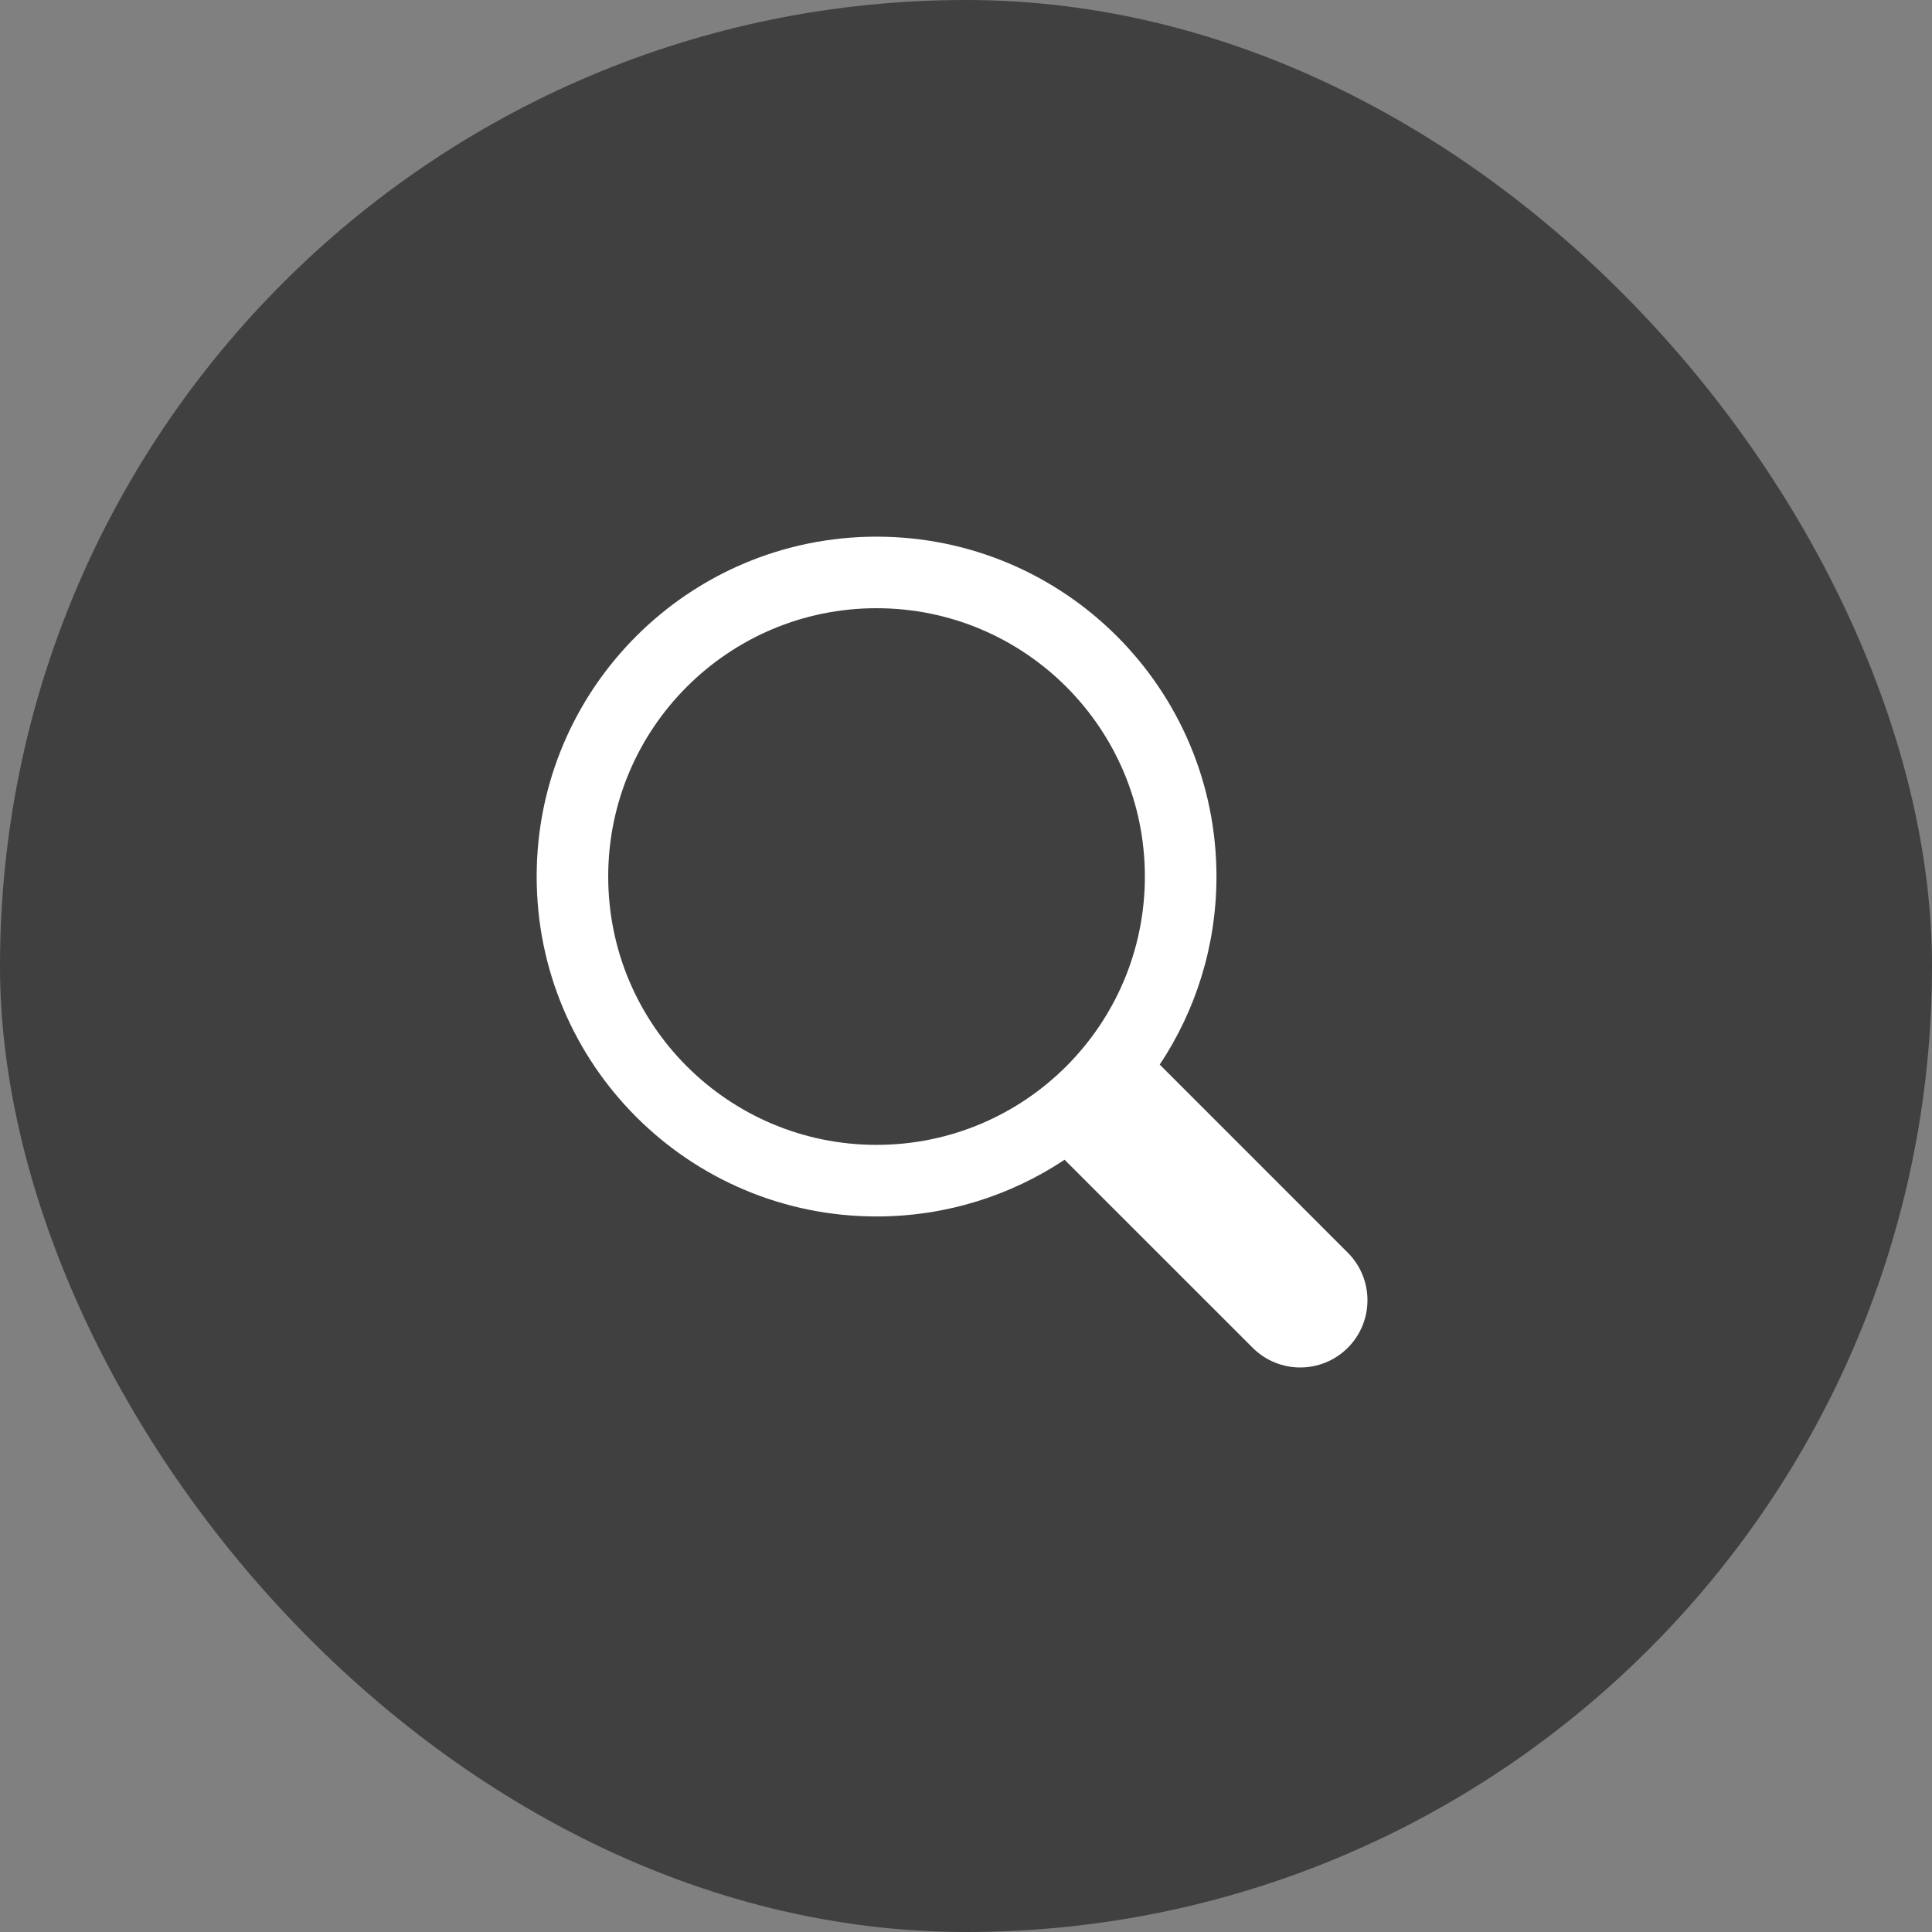 <svg width="36" height="36" viewBox="0 0 36 36" fill="none" xmlns="http://www.w3.org/2000/svg">
<rect x="0" y="0" width="36" height="36" fill="#808080" stroke="none"/>
<rect width="36" height="36" rx="18" fill="black" fill-opacity="0.5"/>
<path fill-rule="evenodd" clip-rule="evenodd" d="M19.837 21.61C18.834 22.277 17.629 22.667 16.333 22.667C12.835 22.667 10 19.831 10 16.333C10 12.835 12.835 10 16.333 10C19.831 10 22.667 12.835 22.667 16.333C22.667 17.629 22.277 18.834 21.61 19.837L25.114 23.342C25.603 23.831 25.603 24.625 25.114 25.114C24.625 25.603 23.831 25.603 23.342 25.114L19.837 21.61ZM21.333 16.333C21.333 19.095 19.095 21.333 16.333 21.333C13.572 21.333 11.333 19.095 11.333 16.333C11.333 13.572 13.572 11.333 16.333 11.333C19.095 11.333 21.333 13.572 21.333 16.333Z" fill="white"/>
</svg>

